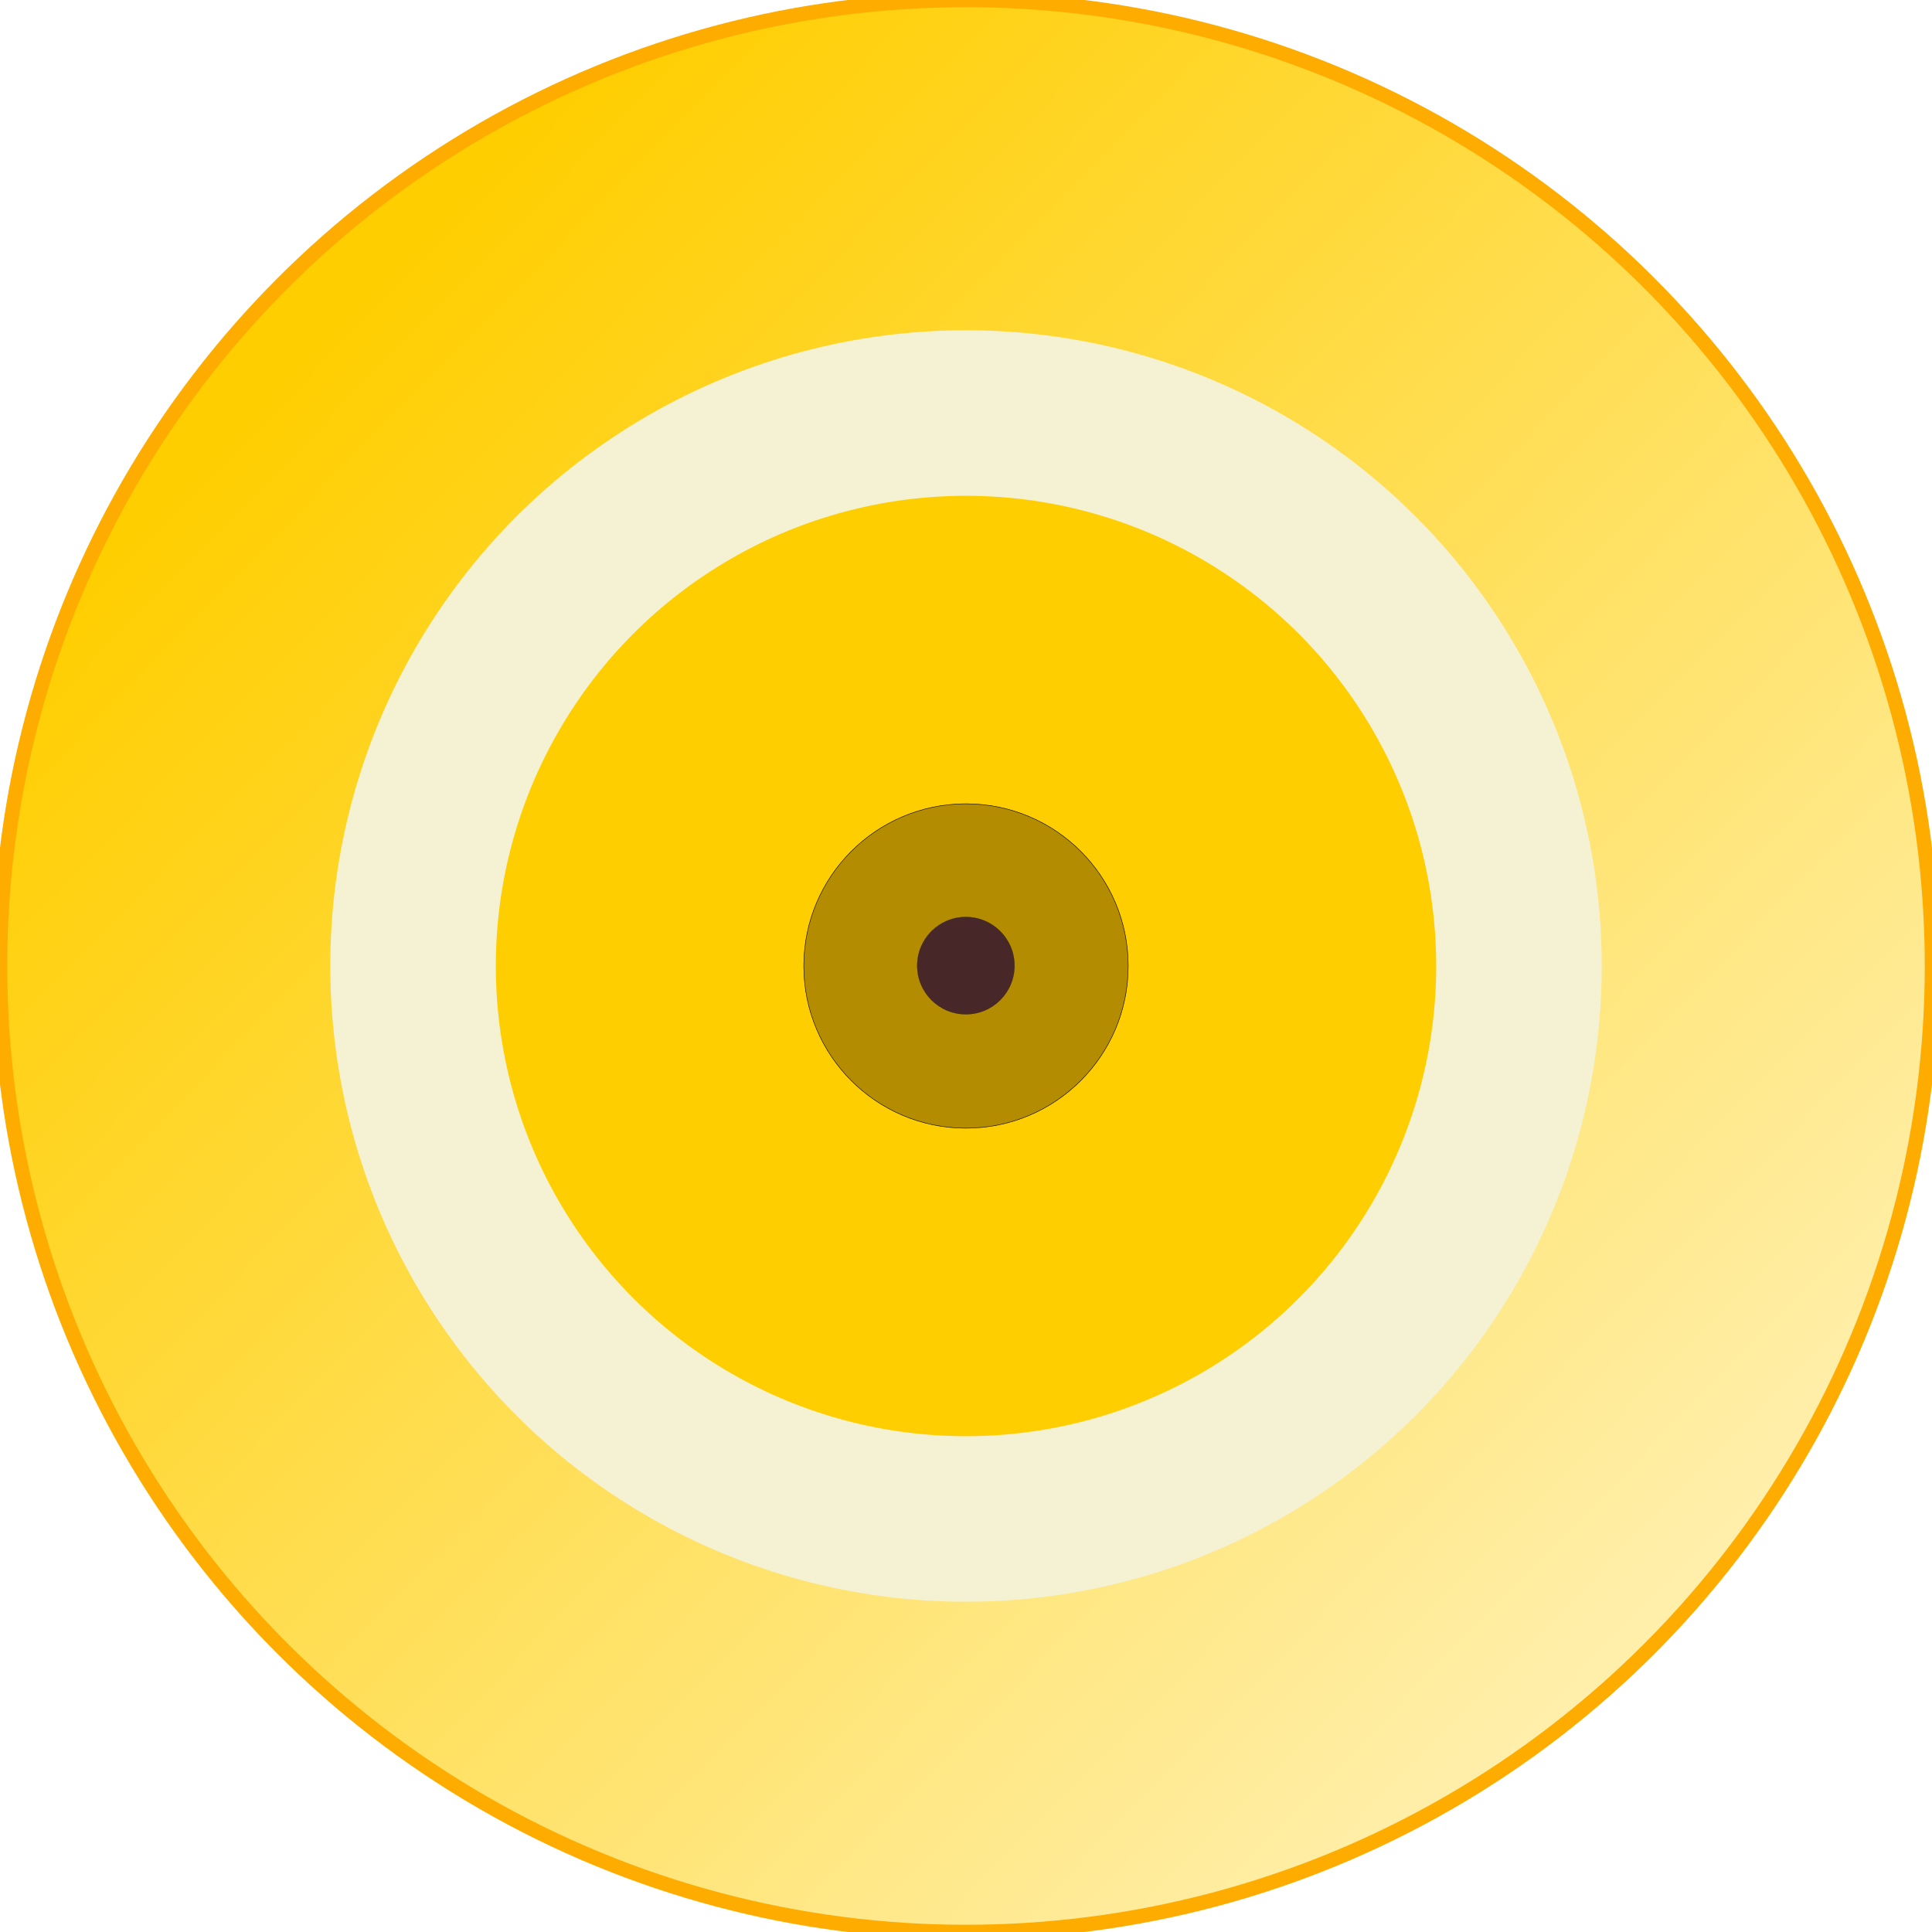 <?xml version="1.0" encoding="UTF-8" standalone="no"?>
<svg
   xmlns:dc="http://purl.org/dc/elements/1.1/"
   xmlns:cc="http://creativecommons.org/ns#"
   xmlns:rdf="http://www.w3.org/1999/02/22-rdf-syntax-ns#"
   xmlns:svg="http://www.w3.org/2000/svg"
   xmlns="http://www.w3.org/2000/svg"
   xmlns:xlink="http://www.w3.org/1999/xlink"
   xmlns:sodipodi="http://sodipodi.sourceforge.net/DTD/sodipodi-0.dtd"
   xmlns:inkscape="http://www.inkscape.org/namespaces/inkscape"
   width="176.893mm"
   height="176.893mm"
   viewBox="0 0 176.893 176.893"
   version="1.1"
   id="svg8"
   inkscape:version="1.0.1 (3bc2e813f5, 2020-09-07)"
   sodipodi:docname="cymbal.svg">
  <defs
     id="defs2">
    <linearGradient
       inkscape:collect="always"
       id="linearGradient902">
      <stop
         style="stop-color:#ffce01;stop-opacity:1;"
         offset="0"
         id="stop898" />
      <stop
         style="stop-color:#ffffff;stop-opacity:1"
         offset="1"
         id="stop900" />
    </linearGradient>
    <filter
       inkscape:collect="always"
       style="color-interpolation-filters:sRGB"
       id="filter877"
       x="-1.9199999e-05"
       width="1"
       y="-1.9199999e-05"
       height="1">
      <feGaussianBlur
         inkscape:collect="always"
         stdDeviation="9.2692252e-05"
         id="feGaussianBlur879" />
    </filter>
    <linearGradient
       inkscape:collect="always"
       xlink:href="#linearGradient902"
       id="linearGradient904"
       x1="-20.789"
       y1="41.199"
       x2="160.262"
       y2="217.714"
       gradientUnits="userSpaceOnUse" />
    <filter
       inkscape:collect="always"
       style="color-interpolation-filters:sRGB"
       id="filter906"
       x="-1.2e-06"
       width="1"
       y="-1.2e-06"
       height="1">
      <feGaussianBlur
         inkscape:collect="always"
         stdDeviation="8.8446426e-05"
         id="feGaussianBlur908" />
    </filter>
  </defs>
  <sodipodi:namedview
     id="base"
     pagecolor="#ffffff"
     bordercolor="#666666"
     borderopacity="1.0"
     inkscape:pageopacity="0.0"
     inkscape:pageshadow="2"
     inkscape:zoom="0.7"
     inkscape:cx="438.40417"
     inkscape:cy="310.74054"
     inkscape:document-units="px"
     inkscape:current-layer="layer1"
     inkscape:document-rotation="0"
     showgrid="false"
     showborder="false"
     inkscape:window-width="1920"
     inkscape:window-height="1057"
     inkscape:window-x="1072"
     inkscape:window-y="438"
     inkscape:window-maximized="1" />
  <g
     inkscape:label="Layer 1"
     inkscape:groupmode="layer"
     id="layer1"
     transform="translate(49.34,-9.058)">
    <circle
       style="fill:url(#linearGradient904);fill-opacity:1;stroke:#ffac00;stroke-width:1.323;stroke-linejoin:round;stroke-miterlimit:4;stroke-dasharray:none;stroke-opacity:1;filter:url(#filter906)"
       id="path833"
       cx="39.107"
       cy="97.504"
       r="88.446" />
    <circle
       style="fill:#f4f2d3;fill-opacity:1;stroke:none;stroke-width:1.323;stroke-linejoin:round;stroke-miterlimit:4;stroke-dasharray:none;stroke-opacity:1"
       id="path881"
       cx="39.107"
       cy="97.504"
       r="58.208" />
    <circle
       style="fill:#ffce01;fill-opacity:1;stroke:none;stroke-width:0.644;stroke-linejoin:round;stroke-miterlimit:4;stroke-dasharray:none;stroke-opacity:1"
       id="path833-91"
       cx="39.107"
       cy="97.504"
       r="43.051" />
    <circle
       style="fill:#b48c01;fill-opacity:1;stroke:#000000;stroke-width:0.044;stroke-linejoin:round"
       id="path833-9"
       cx="39.107"
       cy="97.504"
       r="14.851" />
    <circle
       style="fill:#482729;fill-opacity:1;stroke:#000000;stroke-width:0.017;stroke-linejoin:round;filter:url(#filter877)"
       id="path833-9-7"
       cx="40.443"
       cy="98.841"
       r="5.793"
       transform="matrix(0.769,0,0,0.769,7.992,21.463)" />
  </g>
</svg>
